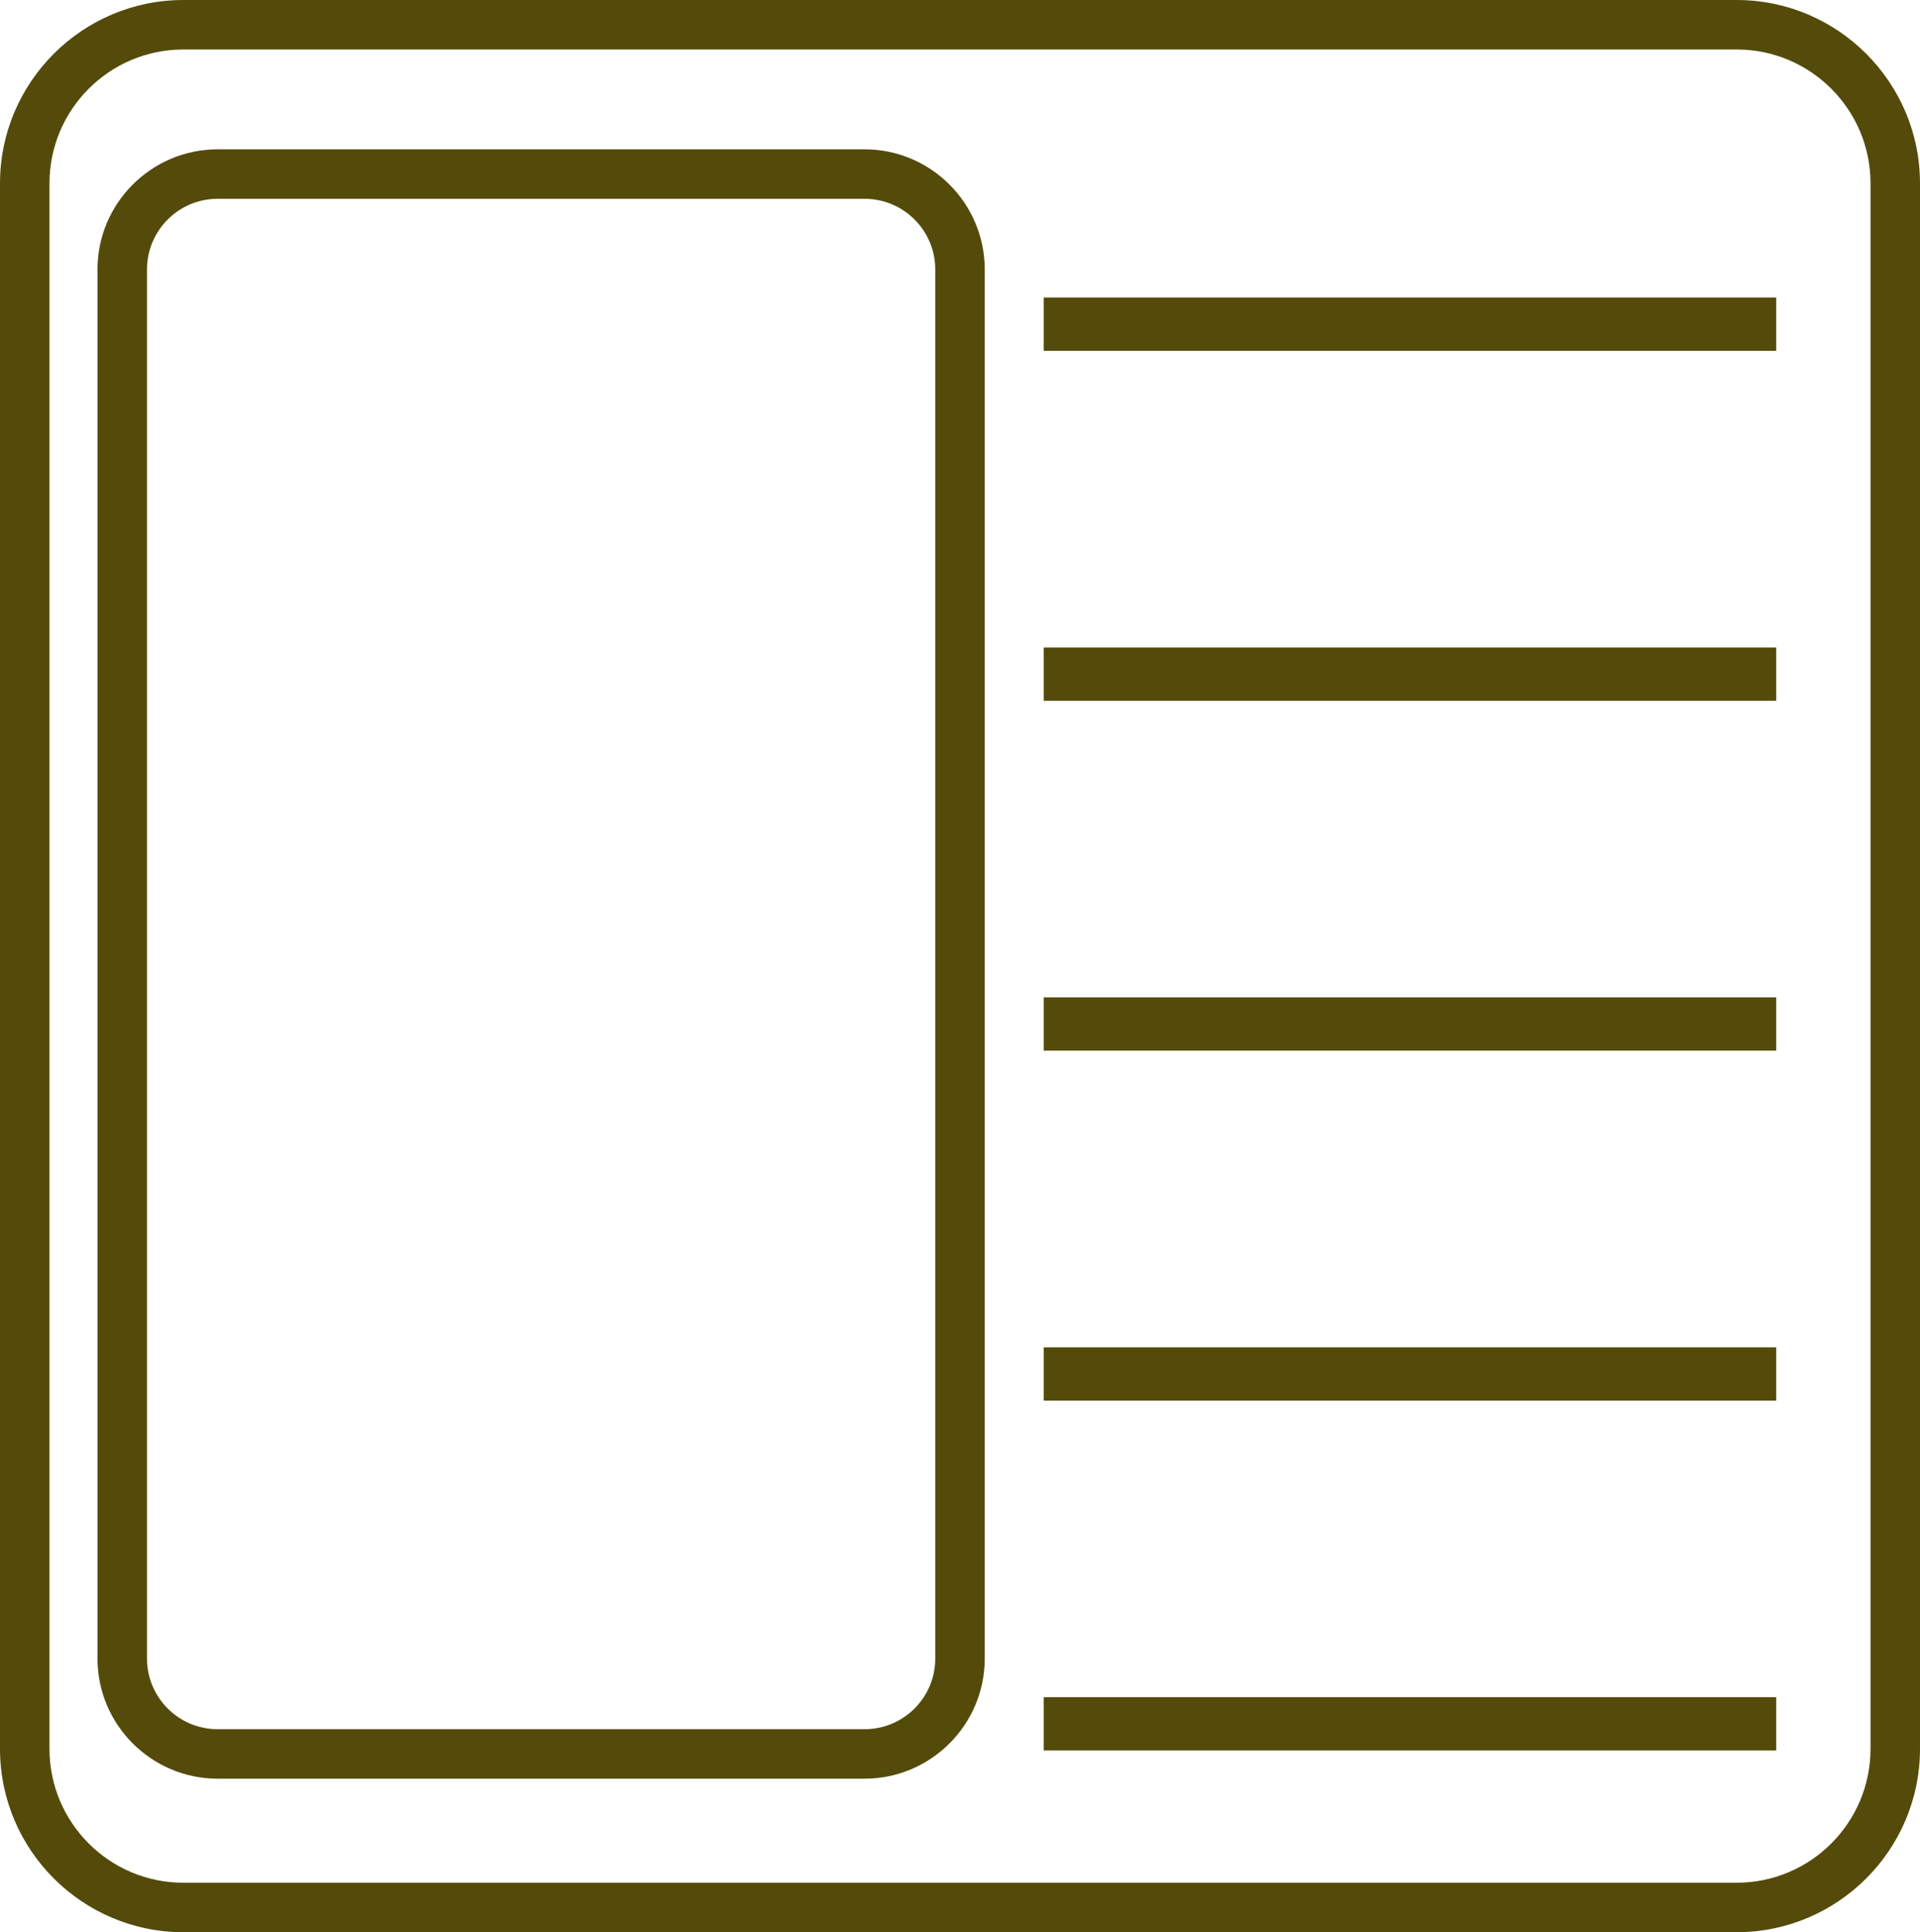 <?xml version="1.0" encoding="UTF-8"?>
<svg id="Capa_1" data-name="Capa 1" xmlns="http://www.w3.org/2000/svg" viewBox="0 0 155.18 156.19">
  <defs>
    <style>
      .cls-1 {
        fill: #544b0b;
        stroke-width: 0px;
      }
    </style>
  </defs>
  <path class="cls-1" d="M140.36,156.19H14.82c-8.17,0-14.82-6.65-14.82-14.82V14.82C0,6.65,6.65,0,14.82,0h125.54c8.17,0,14.82,6.65,14.82,14.82v126.55c0,8.17-6.65,14.82-14.82,14.82ZM14.82,4c-5.97,0-10.82,4.85-10.82,10.82v126.55c0,5.97,4.85,10.82,10.82,10.82h125.54c5.97,0,10.82-4.85,10.82-10.82V14.82c0-5.97-4.85-10.82-10.82-10.82H14.82Z"/>
  <g>
    <rect class="cls-1" x="86.36" y="26.05" width="55.2" height=".31"/>
    <rect class="cls-1" x="84.36" y="24.05" width="59.2" height="4.31"/>
  </g>
  <g>
    <rect class="cls-1" x="86.36" y="54.34" width="55.2" height=".31"/>
    <rect class="cls-1" x="84.36" y="52.34" width="59.2" height="4.31"/>
  </g>
  <g>
    <rect class="cls-1" x="86.36" y="82.62" width="55.2" height=".31"/>
    <rect class="cls-1" x="84.36" y="80.62" width="59.2" height="4.31"/>
  </g>
  <g>
    <rect class="cls-1" x="86.36" y="110.91" width="55.2" height=".31"/>
    <rect class="cls-1" x="84.36" y="108.91" width="59.2" height="4.31"/>
  </g>
  <g>
    <rect class="cls-1" x="86.36" y="139.19" width="55.2" height=".31"/>
    <rect class="cls-1" x="84.36" y="137.19" width="59.2" height="4.31"/>
  </g>
  <path class="cls-1" d="M69.88,143.78H17.59c-5.35,0-9.71-4.36-9.71-9.71V21.78c0-5.35,4.36-9.71,9.71-9.71h52.29c5.35,0,9.71,4.36,9.71,9.71v112.29c0,5.35-4.36,9.71-9.71,9.71ZM17.59,16.07c-3.15,0-5.71,2.56-5.71,5.71v112.29c0,3.15,2.56,5.71,5.71,5.71h52.29c3.15,0,5.71-2.56,5.71-5.71V21.78c0-3.15-2.56-5.71-5.71-5.71H17.59Z"/>
</svg>